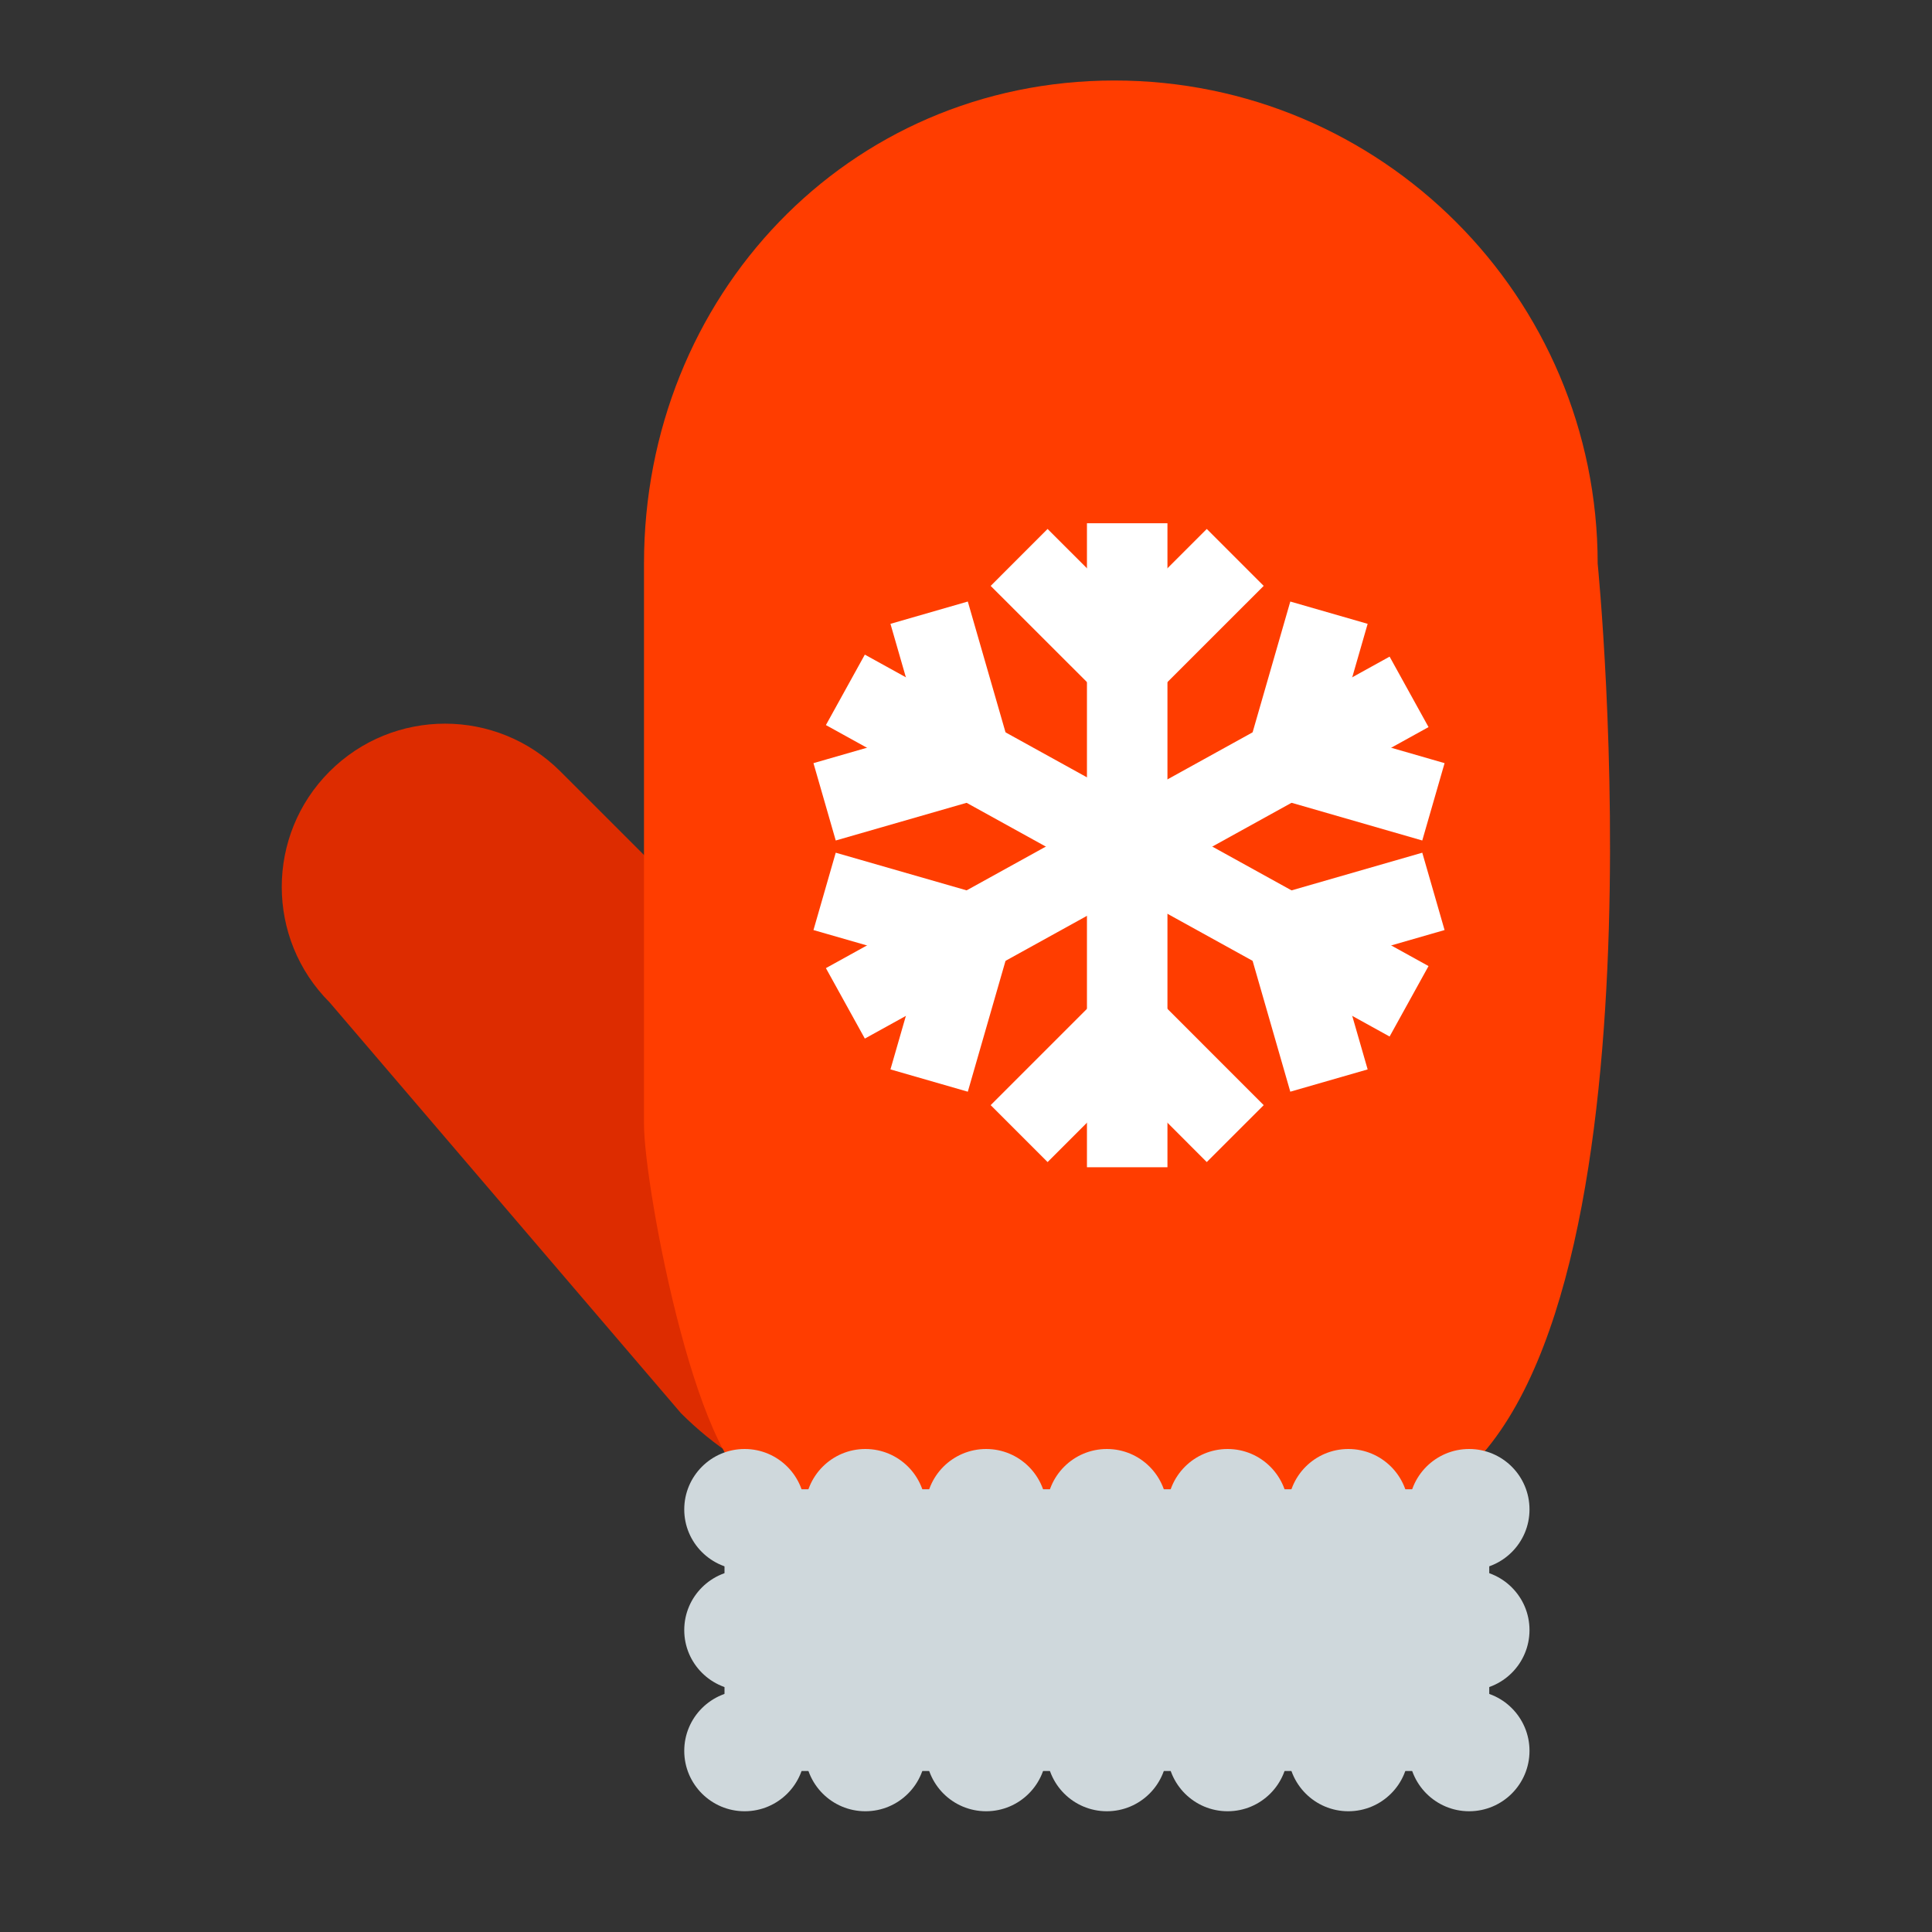 <svg version="1.1" xmlns="http://www.w3.org/2000/svg" xmlns:xlink="http://www.w3.org/1999/xlink" x="0px" y="0px"  viewBox="0 0 48 48" enable-background="new 0 0 48 48" xml:space="preserve">
<rect x="0" y="0" width="48" height="48" fill="#333333" stroke="none"/>
<path fill="#DD2C00" d="M24.126,29.367c1.583,1.585,1.458,5.027-0.127,6.611h-1c-2,2-4.498,0.713-6.082-0.869L8.189,24.904&#10;&#9;c-1.585-1.584-1.585-4.153-0.001-5.737l0,0c1.584-1.584,4.153-1.584,5.737,0.001L24.126,29.367z"/>
<path fill="#FF3D00" d="M27.688,2C21.056,2,16,7.369,16,14v13.928C16,29.52,17.408,37,19,37h16.852&#10;&#9;c5.762-3.842,3.842-22.994,3.842-22.994C39.693,7.375,34.316,2,27.688,2z"/>
<g>
	<rect x="18" y="37" fill="#CFD8DC" width="19" height="7"/>
	<circle fill="#CFD8DC" cx="21.5" cy="37.5" r="1.5"/>
	<circle fill="#CFD8DC" cx="18.5" cy="37.5" r="1.5"/>
	<circle fill="#CFD8DC" cx="24.5" cy="37.5" r="1.5"/>
	<circle fill="#CFD8DC" cx="27.5" cy="37.5" r="1.5"/>
	<circle fill="#CFD8DC" cx="30.5" cy="37.5" r="1.5"/>
	<circle fill="#CFD8DC" cx="21.5" cy="43.5" r="1.5"/>
	<circle fill="#CFD8DC" cx="24.5" cy="43.5" r="1.5"/>
	<circle fill="#CFD8DC" cx="27.5" cy="43.5" r="1.5"/>
	<circle fill="#CFD8DC" cx="30.5" cy="43.5" r="1.5"/>
	<circle fill="#CFD8DC" cx="33.5" cy="37.5" r="1.5"/>
	<circle fill="#CFD8DC" cx="33.5" cy="43.5" r="1.5"/>
	<circle fill="#CFD8DC" cx="36.5" cy="43.5" r="1.5"/>
	<circle fill="#CFD8DC" cx="36.5" cy="40.5" r="1.5"/>
	<circle fill="#CFD8DC" cx="36.5" cy="37.5" r="1.5"/>
	<circle fill="#CFD8DC" cx="18.5" cy="40.5" r="1.5"/>
	<circle fill="#CFD8DC" cx="18.5" cy="43.5" r="1.5"/>
</g>
<g>
	<line fill="none" stroke="#FFFFFF" stroke-width="2" x1="21.003" y1="24.928" x2="35.008" y2="17.189"/>
	<polyline fill="none" stroke="#FFFFFF" stroke-width="2" points="35.613,19.921 31.967,18.869 33.018,15.222 &#9;"/>
	<polyline fill="none" stroke="#FFFFFF" stroke-width="2" points="23.084,26.846 24.136,23.196 20.487,22.146 &#9;"/>
	<line fill="none" stroke="#FFFFFF" stroke-width="2" x1="28.005" y1="29" x2="28.005" y2="13"/>
	<polyline fill="none" stroke="#FFFFFF" stroke-width="2" points="30.689,13.849 28.005,16.532 25.32,13.849 &#9;"/>
	<polyline fill="none" stroke="#FFFFFF" stroke-width="2" points="30.689,28.164 28.005,25.479 25.32,28.164 &#9;"/>
	<line fill="none" stroke="#FFFFFF" stroke-width="2" x1="21.003" y1="17.139" x2="35.008" y2="24.877"/>
	<polyline fill="none" stroke="#FFFFFF" stroke-width="2" points="35.613,22.146 31.967,23.197 33.018,26.846 &#9;"/>
	<polyline fill="none" stroke="#FFFFFF" stroke-width="2" points="23.084,15.222 24.136,18.87 20.487,19.921 &#9;"/>
</g>
</svg>